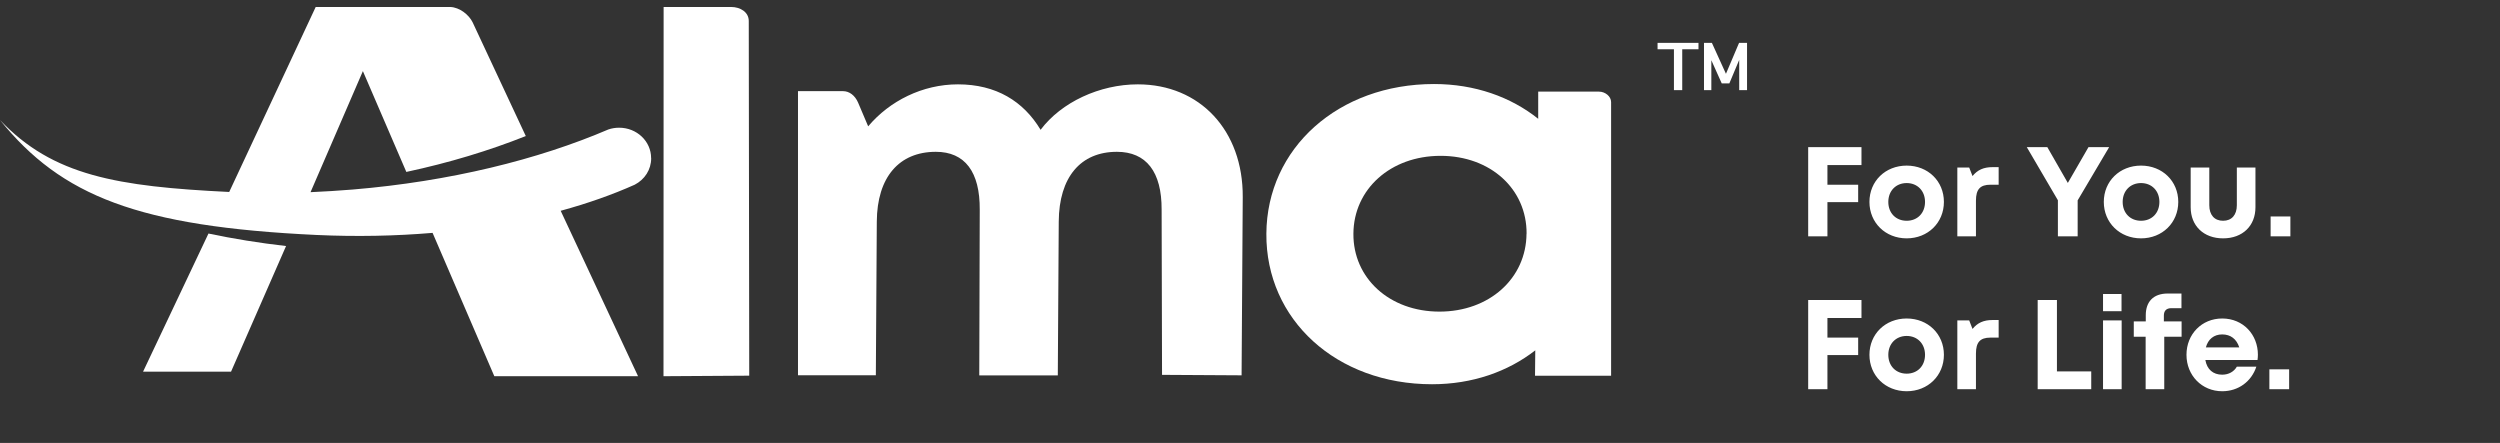 <svg width="254" height="45" viewBox="0 0 254 45" fill="none" xmlns="http://www.w3.org/2000/svg">
<rect x="0" y="0" width="254" height="45" fill="#333333" stroke="none"/>
<g clip-path="url(#clip0_17308_3106)">
<path d="M189.126 16.773V14.948H183.711V24.009H185.667V20.54H188.79V18.767H185.667V16.773H189.126ZM193.718 24.217C195.881 24.217 197.501 22.625 197.501 20.515C197.501 18.404 195.881 16.825 193.718 16.825C191.554 16.825 189.935 18.404 189.935 20.515C189.935 22.625 191.554 24.217 193.718 24.217ZM193.718 22.43C192.63 22.43 191.852 21.654 191.852 20.515C191.852 19.388 192.63 18.599 193.718 18.599C194.806 18.599 195.583 19.388 195.583 20.515C195.583 21.654 194.806 22.43 193.718 22.43ZM202.441 16.981C201.534 16.981 200.912 17.265 200.407 17.887L200.07 17.019H198.865V24.009H200.757V20.385C200.757 19.246 201.171 18.767 202.234 18.767H203.063V16.981H202.441ZM214.29 14.948H212.191L210.092 18.586L208.007 14.948H205.921L209.082 20.346V24.009H211.09V20.359L214.29 14.948ZM217.529 24.217C219.693 24.217 221.312 22.625 221.312 20.515C221.312 18.404 219.693 16.825 217.529 16.825C215.365 16.825 213.746 18.404 213.746 20.515C213.746 22.625 215.365 24.217 217.529 24.217ZM217.529 22.43C216.441 22.43 215.663 21.654 215.663 20.515C215.663 19.388 216.441 18.599 217.529 18.599C218.617 18.599 219.395 19.388 219.395 20.515C219.395 21.654 218.617 22.43 217.529 22.43ZM225.863 24.217C227.846 24.217 229.154 22.948 229.154 21.058V17.019H227.263V20.851C227.263 21.835 226.744 22.43 225.863 22.43C224.995 22.43 224.464 21.848 224.464 20.851V17.019H222.573V21.058C222.573 22.948 223.894 24.217 225.863 24.217ZM230.695 24.009H232.703V21.99H230.695V24.009ZM189.126 32.307V30.482H183.711V39.543H185.667V36.074H188.79V34.301H185.667V32.307H189.126ZM193.718 39.75C195.881 39.75 197.501 38.158 197.501 36.048C197.501 33.938 195.881 32.359 193.718 32.359C191.554 32.359 189.935 33.938 189.935 36.048C189.935 38.158 191.554 39.75 193.718 39.75ZM193.718 37.964C192.63 37.964 191.852 37.187 191.852 36.048C191.852 34.922 192.63 34.132 193.718 34.132C194.806 34.132 195.583 34.922 195.583 36.048C195.583 37.187 194.806 37.964 193.718 37.964ZM202.441 32.514C201.534 32.514 200.912 32.799 200.407 33.42L200.07 32.553H198.865V39.543H200.757V35.919C200.757 34.78 201.171 34.301 202.234 34.301H203.063V32.514H202.441ZM208.985 37.731V30.482H207.028V39.543H212.47V37.731H208.985ZM213.668 31.621H215.547V29.873H213.668V31.621ZM213.668 39.543H215.56V32.553H213.668V39.543ZM221.65 32.657H219.849V32.061C219.849 31.569 220.108 31.31 220.614 31.31H221.637V29.822H220.238C218.761 29.822 218.01 30.676 218.01 32.022V32.657H216.792V34.21H217.997V39.543H219.888V34.21H221.65V32.657ZM229.402 36.035C229.402 34.016 227.925 32.359 225.774 32.359C223.701 32.359 222.146 33.951 222.146 36.048C222.146 38.145 223.714 39.75 225.774 39.75C227.406 39.75 228.741 38.779 229.246 37.252H227.264C226.979 37.757 226.435 38.068 225.774 38.068C224.854 38.068 224.232 37.537 224.064 36.579H229.363C229.389 36.398 229.402 36.216 229.402 36.035ZM225.774 33.977C226.629 33.977 227.238 34.443 227.51 35.297H224.116C224.336 34.469 224.932 33.977 225.774 33.977ZM230.568 39.543H232.576V37.524H230.568V39.543Z" fill="white"/>
<path d="M74.278 0.709H67.424L67.411 38.223L76.122 38.168L76.074 2.131C76.074 1.24 75.231 0.709 74.278 0.709Z" fill="white"/>
<path d="M176.69 4.352L175.357 7.499L173.927 4.352H173.126V9.156H173.872V6.119L174.928 8.472H175.703L176.704 6.084V9.156H177.499V4.352H176.684H176.69ZM168.408 4.352V5.007H170.072V9.156H170.915V5.007H172.566V4.352H168.408Z" fill="white"/>
<path d="M155.094 23.743C155.066 28.278 151.322 31.66 146.251 31.66C141.181 31.66 137.471 28.271 137.506 23.743C137.533 19.215 141.285 15.833 146.362 15.833C151.44 15.833 155.128 19.208 155.101 23.743M162.458 9.31H156.282V12.071C153.505 9.849 149.844 8.537 145.699 8.537C135.986 8.537 128.718 15.039 128.663 23.743C128.601 32.481 135.785 39.039 145.498 39.039C149.574 39.039 153.194 37.769 155.984 35.594L155.957 38.176H163.688V10.373C163.688 9.786 163.08 9.31 162.465 9.31" fill="white"/>
<path d="M21.181 23.727L14.536 37.759H23.475L29.064 24.997C26.335 24.686 23.703 24.258 21.181 23.727Z" fill="white"/>
<path d="M66.153 16.06C66.153 14.355 64.702 12.975 62.906 12.975C62.526 12.975 62.146 13.037 61.808 13.154C54.658 16.219 45.684 18.434 35.847 19.256C34.403 19.373 32.973 19.463 31.55 19.525L36.869 7.225L41.283 17.468C45.615 16.543 49.691 15.307 53.421 13.823L48.019 2.269C47.653 1.51 46.699 0.743 45.746 0.709H32.075L23.288 19.504C11.924 18.952 5.354 17.861 0 12.194C6.238 19.918 14.079 23.024 32.158 23.873C36.233 24.06 40.185 23.977 43.95 23.66L50.223 38.223H64.826L56.965 21.416C59.694 20.671 62.222 19.78 64.488 18.766C65.496 18.241 66.16 17.247 66.16 16.074" fill="white"/>
<path d="M126.145 38.126L126.263 20.021C126.304 13.257 121.911 8.57 115.604 8.57C111.728 8.57 107.825 10.386 105.725 13.188C103.977 10.282 101.2 8.57 97.325 8.57C93.732 8.57 90.389 10.248 88.206 12.836L87.183 10.427C86.865 9.688 86.285 9.261 85.656 9.261H81.076V38.126H88.986L89.083 22.513C89.111 17.992 91.356 15.424 95.079 15.424C98.029 15.424 99.57 17.454 99.542 21.312L99.494 38.14H107.473L107.569 22.513C107.597 17.992 109.794 15.424 113.476 15.424C116.46 15.424 118.042 17.454 118.021 21.312L118.063 38.085L126.152 38.133L126.145 38.126Z" fill="white"/>
</g>
<defs>
<clipPath id="clip0_17308_3106">
<rect width="254" height="44" fill="white" transform="translate(0 0.709)"/>
</clipPath>
</defs>
</svg>
